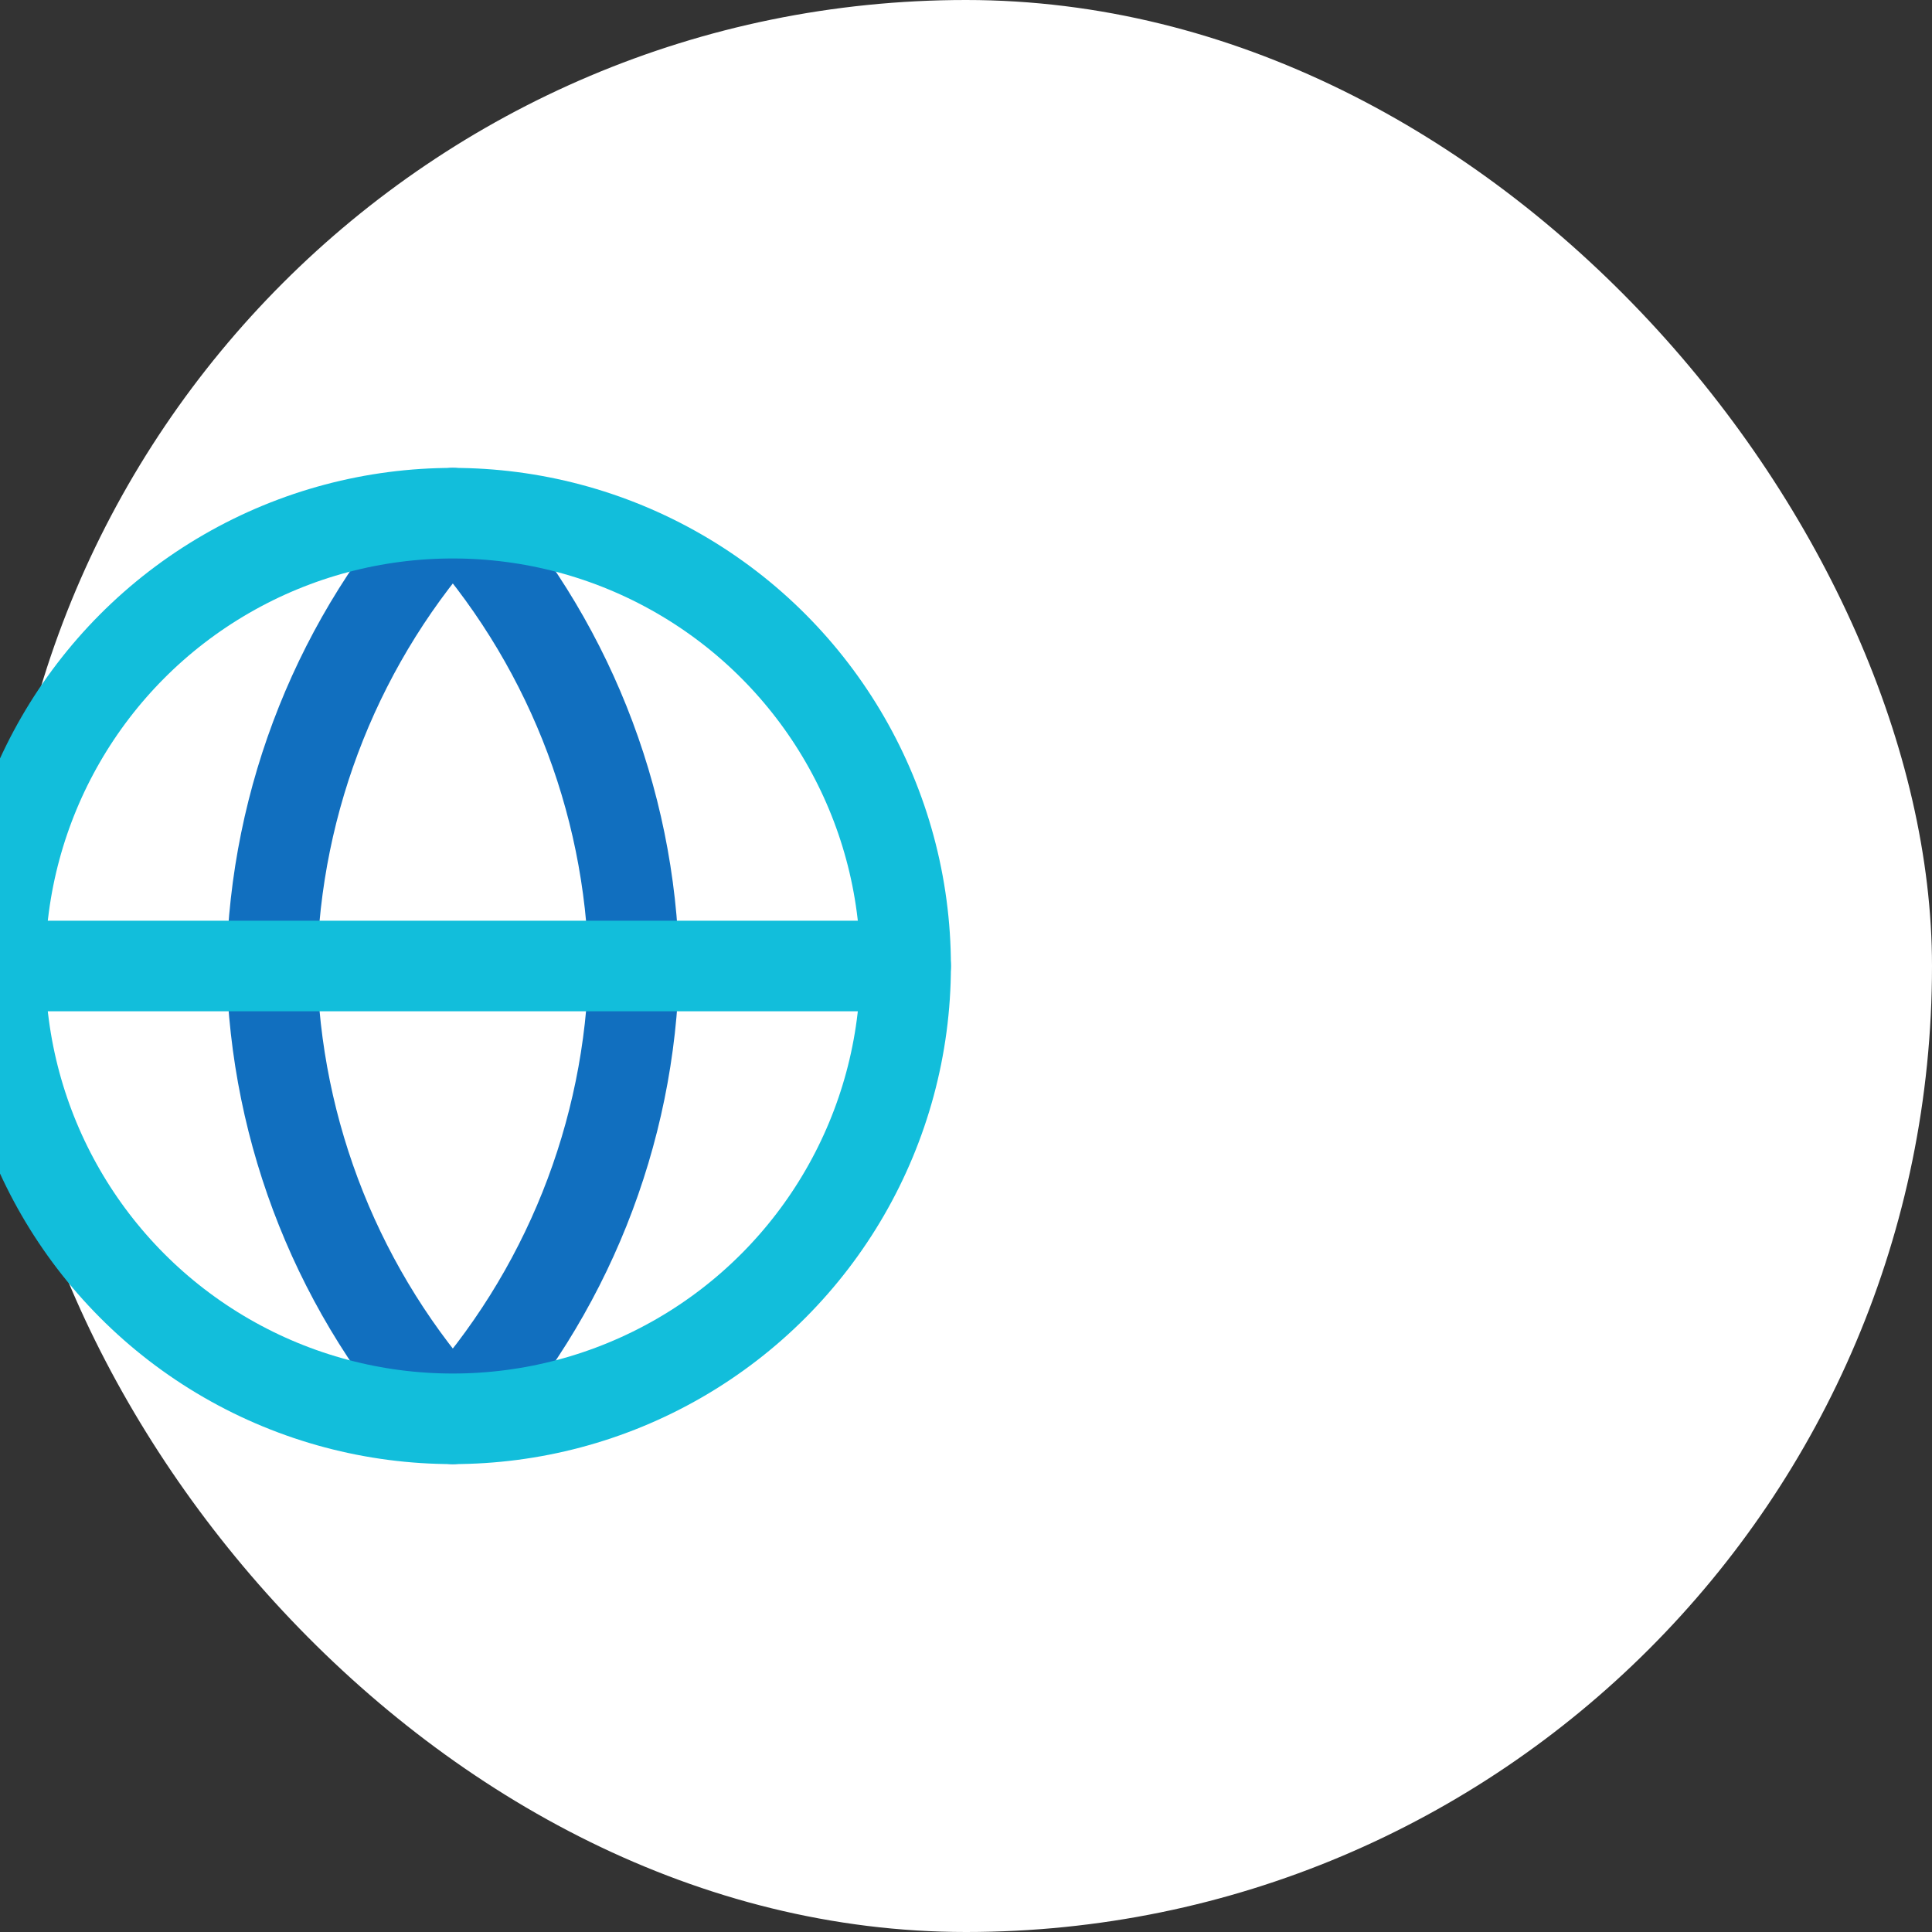 <svg width="64" height="64" viewBox="0 0 64 64" fill="none" xmlns="http://www.w3.org/2000/svg">
<rect x="0" y="0" width="64" height="64" fill="#333333" stroke="none"/>
<g clip-path="url(#clip0_13_8372)">
<rect width="64" height="64" rx="32" fill="white"/>
<path fill-rule="evenodd" clip-rule="evenodd" d="M15 17C18.752 21.108 20.884 26.438 21 32C20.884 37.562 18.752 42.892 15 47C11.248 42.892 9.116 37.562 9 32C9.116 26.438 11.248 21.108 15 17V17Z" stroke="#116FBF" stroke-width="3" stroke-linecap="round" stroke-linejoin="round"/>
<circle cx="15" cy="32" r="15" stroke="#12BEDB" stroke-width="3" stroke-linecap="round" stroke-linejoin="round"/>
<path d="M0 32H30" stroke="#12BEDB" stroke-width="3" stroke-linecap="round" stroke-linejoin="round"/>
</g>
<defs>
<clipPath id="clip0_13_8372">
<rect width="64" height="64" fill="white"/>
</clipPath>
</defs>
</svg>
